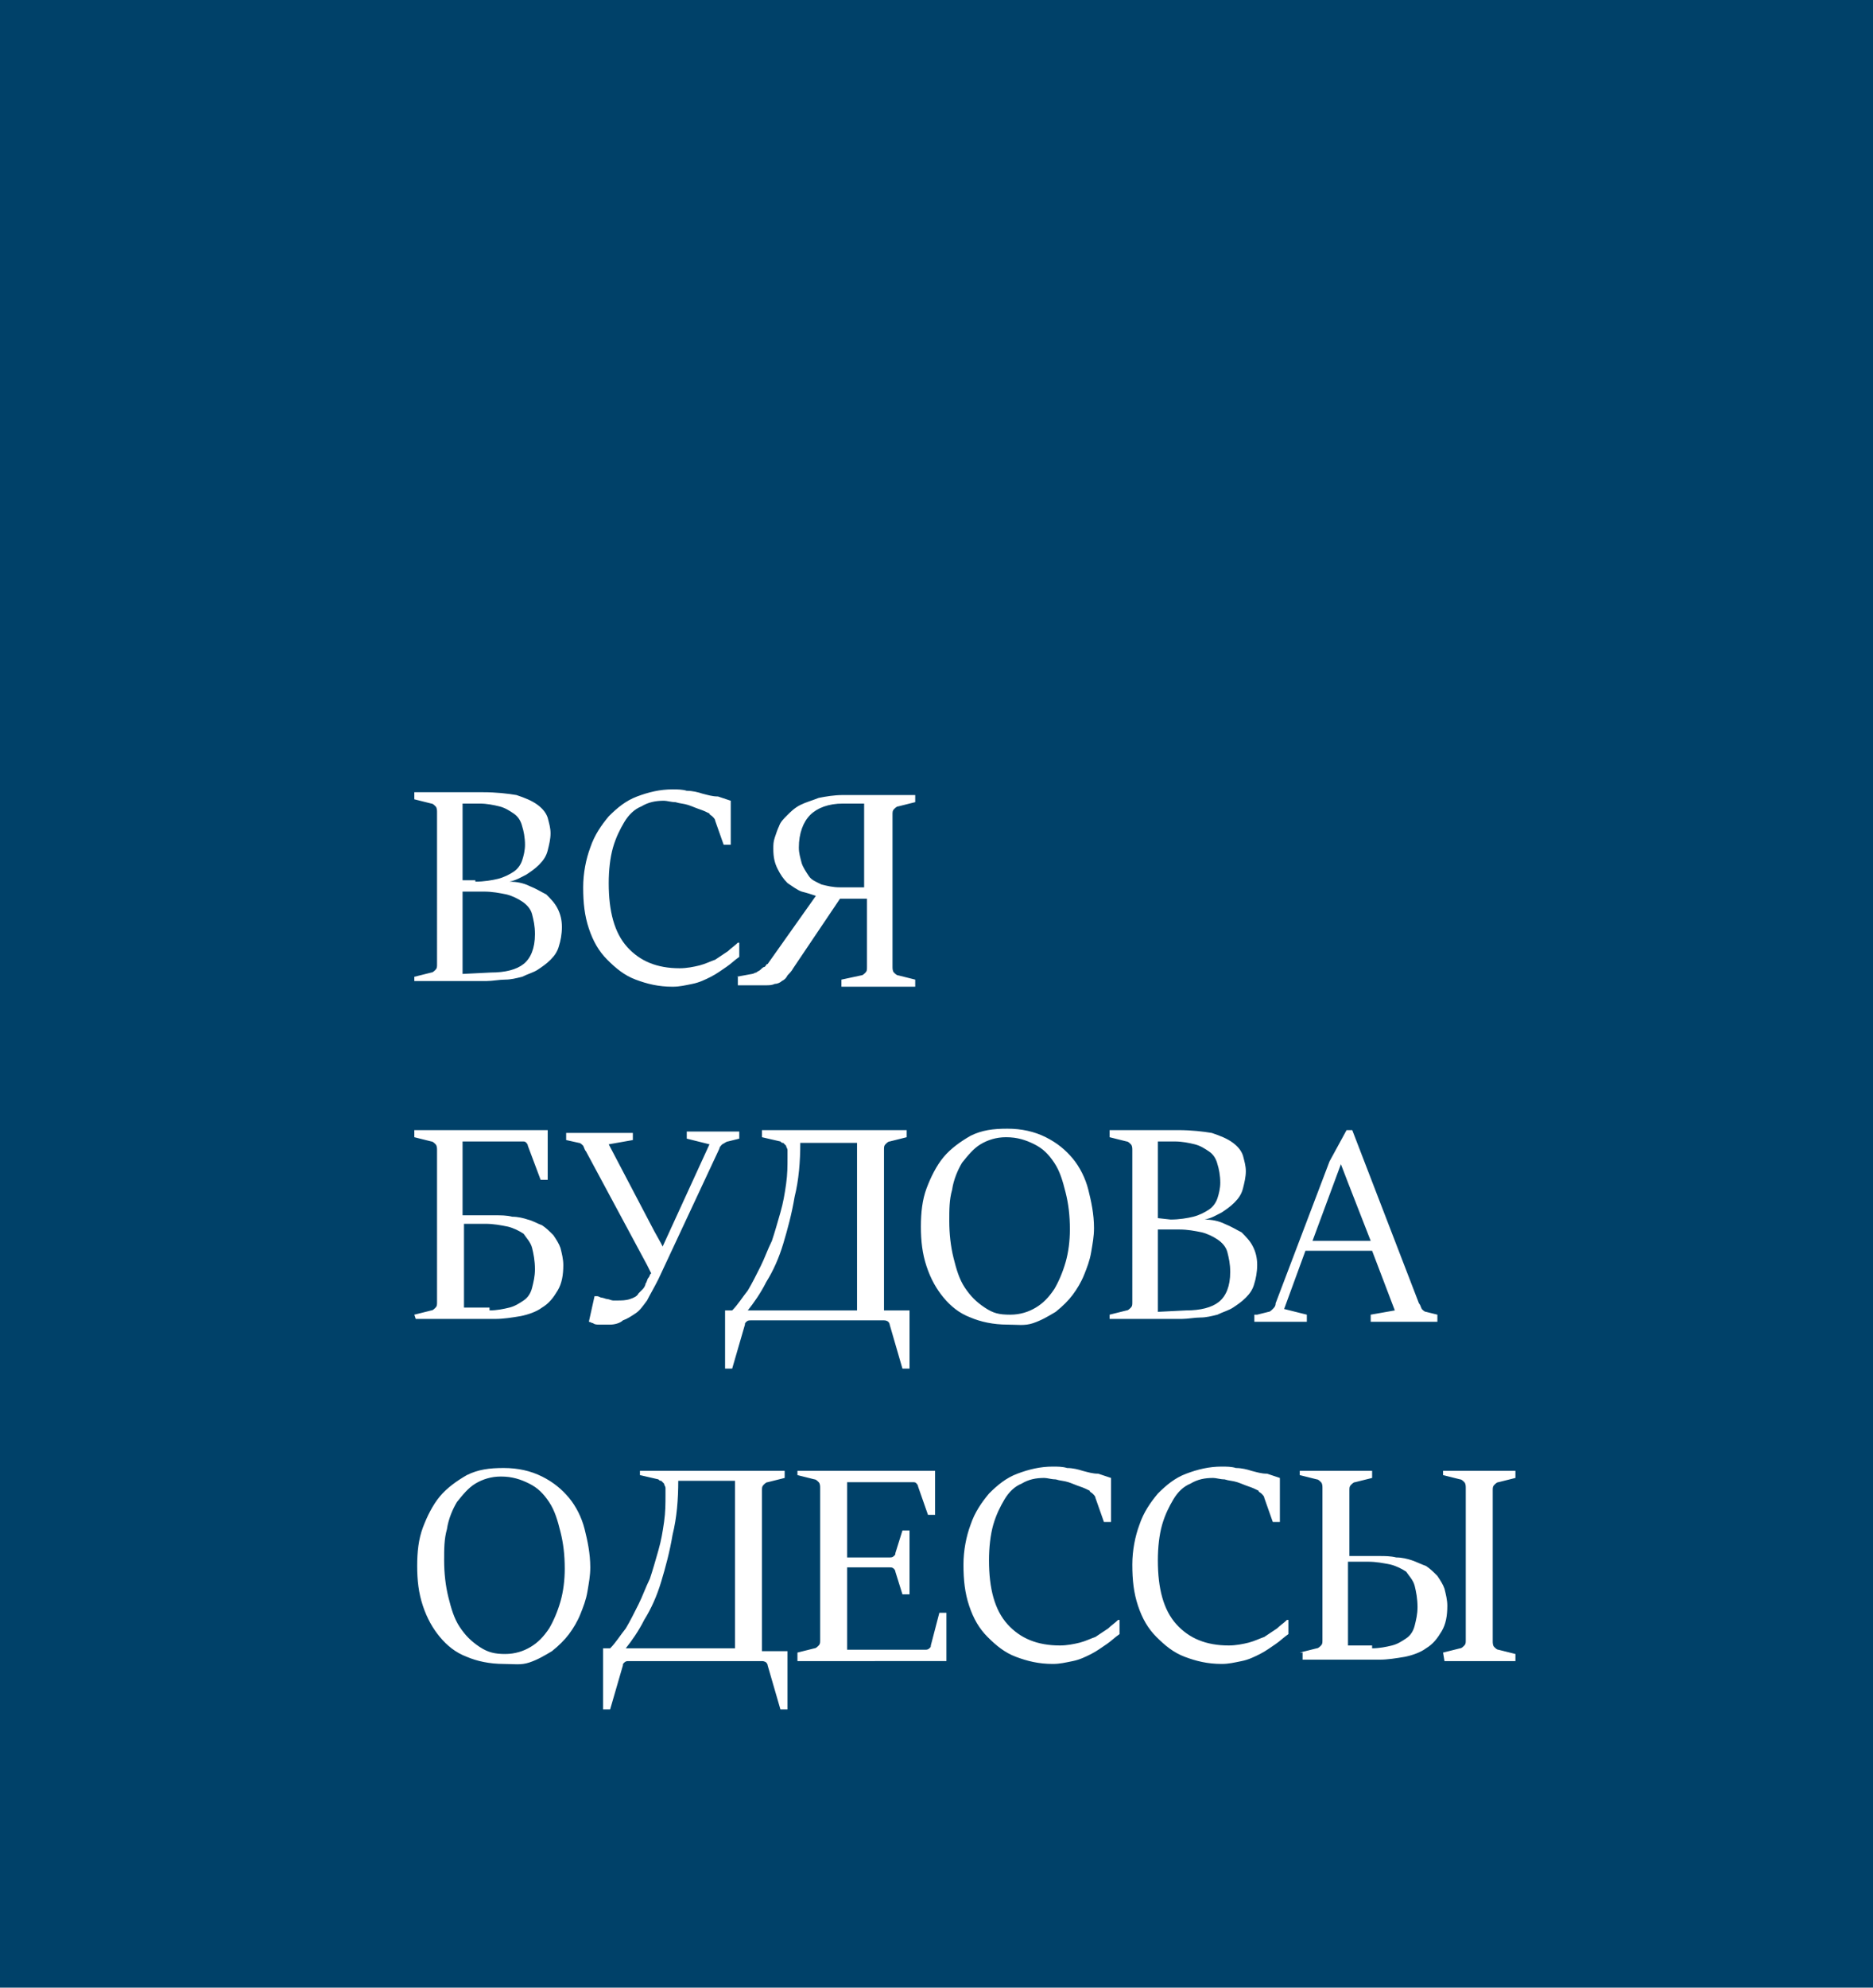 <svg xmlns="http://www.w3.org/2000/svg" width="132" height="140" viewBox="0 0 132 140"><path fill="#004169" d="M0 0h132v140H0z"/><path d="M29.2 68.8l1.2-.3c.1 0 .2-.1.3-.2.1-.1.1-.2.1-.4V57.2c0-.1 0-.3-.1-.4s-.2-.2-.3-.2l-1.2-.3v-.5H34c1 0 1.8.1 2.4.2.6.2 1.1.4 1.5.7.4.3.6.6.7.9.1.4.2.7.2 1.1s-.1.8-.2 1.2c-.1.4-.3.7-.6 1-.3.3-.6.5-.9.7-.4.2-.7.4-1.2.5.5 0 1 .1 1.4.3.5.2.8.4 1.2.6.3.3.6.6.8 1 .2.4.3.8.3 1.3s-.1 1-.2 1.3c-.1.4-.3.7-.6 1-.3.3-.6.5-.9.7s-.7.3-1.1.5c-.4.1-.8.2-1.2.2-.4 0-.9.1-1.3.1h-5.1v-.3zm4.3-6.7c.6 0 1.2-.1 1.6-.2s.8-.3 1.1-.5c.3-.2.5-.5.6-.8s.2-.7.2-1.1c0-.5-.1-1-.2-1.3-.1-.4-.3-.7-.6-.9s-.6-.4-1-.5-.9-.2-1.4-.2h-1.2V62h.9v.1zm1.1 6.4c1 0 1.8-.2 2.3-.6s.8-1.1.8-2.1c0-.6-.1-1-.2-1.4s-.4-.7-.7-.9-.7-.4-1.1-.5c-.5-.1-1-.2-1.6-.2h-1.5v5.8l2-.1zm17.5-1.9v.8c-.3.2-.6.5-.9.7s-.7.5-1.1.7-.8.4-1.3.5-.9.2-1.4.2c-1 0-1.8-.2-2.6-.5s-1.4-.8-2-1.4-1-1.3-1.3-2.2c-.3-.9-.4-1.8-.4-2.9 0-1 .2-2 .5-2.8.3-.9.8-1.6 1.3-2.2.6-.6 1.2-1.1 2-1.4s1.6-.5 2.5-.5c.3 0 .7 0 1 .1.4 0 .8.1 1.1.2.4.1.7.2 1.1.2l.9.3v3.1H51l-.6-1.7c0-.1-.1-.2-.2-.3-.1-.1-.2-.1-.2-.2-.2-.1-.4-.2-.7-.3-.3-.1-.5-.2-.8-.3-.3-.1-.6-.1-.9-.2-.3 0-.6-.1-.8-.1-.6 0-1.1.1-1.6.4-.5.2-.9.6-1.2 1.1s-.6 1.1-.8 1.8c-.2.7-.3 1.6-.3 2.5 0 2 .4 3.5 1.3 4.5s2.1 1.5 3.7 1.5c.5 0 1-.1 1.4-.2s.8-.3 1.1-.4l.9-.6c.2-.2.5-.4.7-.6h.1v.2zm-.2 2.2l1.1-.2c.1 0 .2-.1.3-.1.1-.1.2-.1.3-.2.1-.1.2-.2.3-.2.1-.1.1-.2.2-.2l3.4-4.8c-.3-.1-.6-.2-1-.3-.3-.1-.7-.4-1-.6-.3-.3-.5-.6-.7-1s-.3-.8-.3-1.4c0-.3 0-.5.1-.8s.2-.6.3-.8c.1-.3.3-.5.6-.8.2-.2.5-.5.9-.7s.8-.3 1.3-.5c.5-.1 1.1-.2 1.7-.2h5.1v.5l-1.2.3c-.1 0-.2.1-.3.2-.1.1-.1.2-.1.4v10.7c0 .1 0 .3.1.4s.2.2.3.2l1.2.3v.5h-5.2V69l1.4-.3c.1 0 .2-.1.3-.2.1-.1.1-.2.1-.4v-4.8h-1.9l-3.3 4.9c-.1.2-.3.4-.4.5-.1.2-.2.3-.4.4-.1.1-.3.2-.5.2-.2.1-.4.1-.7.1H52v-.6h-.1zm9-6.3v-5.9h-1.5c-1 0-1.8.3-2.3.8s-.8 1.3-.8 2.3c0 .4.1.7.2 1.1.1.3.3.6.5.9s.5.4.9.6c.4.1.8.2 1.3.2h1.7zM29.2 92.6l1.2-.3c.1 0 .2-.1.3-.2.1-.1.1-.2.1-.4V81c0-.1 0-.3-.1-.4-.1-.1-.2-.2-.3-.2l-1.2-.3v-.5h9.4v3.5h-.5l-.9-2.4c0-.1-.1-.2-.1-.2-.1-.1-.1-.1-.3-.1h-4.2v5.2h2.3c.4 0 .8 0 1.2.1.4 0 .8.1 1.1.2.4.1.7.3 1 .4.3.2.5.4.8.7.2.3.4.6.5.9.1.4.2.8.2 1.2 0 .7-.1 1.3-.4 1.8s-.6.9-1.1 1.2c-.4.3-1 .5-1.5.6-.6.1-1.2.2-1.8.2h-5.6l-.1-.3zm5.3-.3c.5 0 1-.1 1.4-.2.4-.1.7-.3 1-.5s.5-.5.6-.9.2-.8.2-1.3c0-.6-.1-1.1-.2-1.5s-.4-.7-.6-1c-.3-.2-.7-.4-1.1-.5-.5-.1-1-.2-1.6-.2h-1.5v5.9h1.8v.2zm8.5 1h-.8c-.1 0-.3 0-.4-.1-.1 0-.2-.1-.3-.1l.4-1.8h.2c.1 0 .2.1.3.1.1 0 .3.1.4.1s.3.1.4.1h.3c.3 0 .6 0 .9-.1s.5-.2.6-.4l.3-.3c.1-.1.2-.3.2-.4.1-.1.1-.3.2-.4.1-.1.1-.3.2-.3l-.3-.6-4.3-8c-.1-.1-.1-.2-.2-.4-.1-.1-.2-.2-.3-.2l-.9-.2v-.5h4.7v.5l-1.7.3 3.2 6.1.5.9.1.2 3.3-7.2-1.6-.4v-.5h3.7v.5l-.8.2c-.1 0-.2.1-.4.2-.1.1-.2.2-.2.3l-4.3 9.2c-.3.6-.6 1.1-.8 1.5-.3.4-.5.7-.8.9s-.6.4-.9.5c-.2.2-.6.3-.9.3zm7.9-1h.7c.4-.4.7-.9 1.1-1.4.3-.5.6-1.1.9-1.7.3-.6.5-1.2.8-1.8.2-.6.4-1.3.6-2s.3-1.3.4-2 .1-1.3.1-1.9V81c0-.1-.1-.2-.1-.3l-.2-.2c-.1 0-.1 0-.2-.1l-1.3-.3v-.5h10.2v.5l-1.2.3c-.1 0-.2.1-.3.2-.1.1-.1.2-.1.4v11.3h1.8v4.1h-.5l-.9-3.1c0-.1-.1-.2-.1-.2s-.1-.1-.3-.1h-9.4c-.1 0-.2 0-.3.1s-.1.1-.1.2l-.9 3.1h-.5v-4.1h-.2zm9.5 0V80.5h-4c0 1.3-.1 2.6-.4 3.8-.2 1.2-.5 2.3-.8 3.3s-.7 1.9-1.2 2.7c-.4.8-.9 1.5-1.3 2h7.7zm10.6 1c-1 0-1.9-.2-2.6-.5-.8-.3-1.4-.8-1.9-1.4s-.9-1.3-1.2-2.2c-.3-.9-.4-1.8-.4-2.8s.1-1.9.4-2.7.7-1.6 1.2-2.2c.5-.6 1.2-1.1 1.9-1.5.8-.4 1.6-.5 2.6-.5s1.9.2 2.7.6c.8.4 1.4.9 1.9 1.5s.9 1.4 1.1 2.2.4 1.7.4 2.7c0 .6-.1 1.1-.2 1.7-.1.6-.3 1.1-.5 1.6s-.5 1-.8 1.4-.7.8-1.2 1.2c-.5.3-1 .6-1.6.8s-1.1.1-1.8.1zm.2-.7c.7 0 1.3-.2 1.8-.5s.9-.7 1.3-1.3c.3-.5.6-1.2.8-1.9.2-.7.3-1.5.3-2.3 0-1-.1-1.8-.3-2.6-.2-.8-.4-1.5-.8-2.1s-.8-1-1.4-1.3-1.2-.5-2-.5c-.7 0-1.3.2-1.8.5s-.9.8-1.3 1.3c-.3.5-.6 1.2-.7 1.9-.2.7-.2 1.4-.2 2.2 0 .9.1 1.8.3 2.6.2.8.4 1.5.8 2.1s.8 1 1.4 1.4 1 .5 1.8.5zm7 0l1.2-.3c.1 0 .2-.1.3-.2.1-.1.1-.2.1-.4V81c0-.1 0-.3-.1-.4-.1-.1-.2-.2-.3-.2l-1.2-.3v-.5H83c1 0 1.8.1 2.4.2.6.2 1.1.4 1.5.7s.6.6.7.9c.1.4.2.7.2 1.1 0 .4-.1.8-.2 1.2s-.3.7-.6 1c-.3.3-.6.5-.9.7-.4.2-.7.4-1.2.5.5 0 1 .1 1.4.3.5.2.8.4 1.2.6.3.3.6.6.8 1 .2.4.3.8.3 1.3s-.1 1-.2 1.3c-.1.4-.3.7-.6 1-.3.3-.6.5-.9.7s-.7.3-1.1.5c-.4.1-.8.2-1.2.2-.4 0-.9.1-1.3.1h-5.1v-.3zm4.3-6.7c.6 0 1.2-.1 1.6-.2.4-.1.8-.3 1.1-.5.3-.2.5-.5.6-.8s.2-.7.2-1.1c0-.5-.1-1-.2-1.3-.1-.4-.3-.7-.6-.9-.3-.2-.6-.4-1-.5s-.9-.2-1.4-.2h-1.2v5.4l.9.1zm1.1 6.4c1 0 1.8-.2 2.3-.6s.8-1.1.8-2.1c0-.6-.1-1-.2-1.4s-.4-.7-.7-.9c-.3-.2-.7-.4-1.1-.5-.5-.1-1-.2-1.6-.2h-1.5v5.8l2-.1zm5 .3l.8-.2c.1 0 .2-.1.3-.2.1-.1.2-.2.2-.4l3.8-10 1.2-2.2h.4l4.7 12.2c.1.1.1.2.2.4.1.1.2.2.3.2l.8.2v.5h-4.7v-.5l1.7-.3-1.6-4.2H92l-1.5 4.1 1.6.4v.5h-3.7v-.5h.2zm8-5.2L95 83.3l-.5-1.3-2 5.4h4.1zm-61.1 29.8c-1 0-1.9-.2-2.6-.5-.8-.3-1.4-.8-1.9-1.4s-.9-1.3-1.2-2.2c-.3-.9-.4-1.8-.4-2.8s.1-1.9.4-2.7.7-1.6 1.2-2.2c.5-.6 1.2-1.1 1.9-1.5.8-.4 1.6-.5 2.6-.5s1.9.2 2.7.6c.8.4 1.4.9 1.9 1.5s.9 1.4 1.1 2.2.4 1.7.4 2.7c0 .6-.1 1.1-.2 1.7-.1.6-.3 1.1-.5 1.6s-.5 1-.8 1.4-.7.8-1.2 1.2c-.5.3-1 .6-1.6.8s-1.1.1-1.8.1zm.1-.7c.7 0 1.3-.2 1.8-.5s.9-.7 1.3-1.3c.3-.5.6-1.2.8-1.9.2-.7.3-1.5.3-2.3 0-1-.1-1.8-.3-2.6-.2-.8-.4-1.5-.8-2.1s-.8-1-1.4-1.3-1.2-.5-2-.5c-.7 0-1.3.2-1.8.5s-.9.8-1.3 1.3c-.3.5-.6 1.2-.7 1.9-.2.7-.2 1.4-.2 2.2 0 .9.1 1.8.3 2.6.2.8.4 1.5.8 2.1s.8 1 1.4 1.4 1.1.5 1.8.5zm6.7-.4h.7c.4-.4.7-.9 1.1-1.4.3-.5.6-1.1.9-1.7.3-.6.5-1.2.8-1.8.2-.6.4-1.3.6-2s.3-1.3.4-2 .1-1.3.1-1.9v-.5c0-.1-.1-.2-.1-.3l-.2-.2c-.1 0-.1 0-.2-.1l-1.3-.3v-.3h10.2v.5l-1.2.3c-.1 0-.2.1-.3.2-.1.1-.1.2-.1.4v11.3h1.8v4.1H55l-.9-3.1c0-.1-.1-.2-.1-.2s-.1-.1-.3-.1h-9.4c-.1 0-.2 0-.3.1s-.1.1-.1.2l-.9 3.1h-.5v-4.3h-.2zm9.5 0v-11.8h-4c0 1.3-.1 2.6-.4 3.8-.2 1.2-.5 2.3-.8 3.3s-.7 1.9-1.2 2.7c-.4.8-.9 1.5-1.3 2h7.7zm4.4.3l1.2-.3c.1 0 .2-.1.3-.2.1-.1.1-.2.1-.4v-10.7c0-.1 0-.3-.1-.4-.1-.1-.2-.2-.3-.2l-1.2-.3v-.3h9.7v3.1h-.5l-.7-2c0-.1-.1-.2-.1-.2-.1-.1-.1-.1-.3-.1h-4.6v5.3h3c.1 0 .2 0 .3-.1.1-.1.1-.1.1-.2l.5-1.6h.5v4.5h-.5l-.5-1.6c0-.1-.1-.2-.1-.2-.1-.1-.2-.1-.3-.1h-3v5.8h5.5c.1 0 .2 0 .3-.1.1-.1.1-.1.1-.2l.6-2.3h.5v3.4H56.2v-.6zm22.7-2.1v.8c-.3.2-.6.5-.9.7s-.7.5-1.1.7-.8.4-1.3.5-.9.2-1.4.2c-1 0-1.8-.2-2.6-.5s-1.4-.8-2-1.4c-.6-.6-1-1.3-1.3-2.2s-.4-1.8-.4-2.9c0-1 .2-2 .5-2.8.3-.9.8-1.6 1.3-2.2.6-.6 1.2-1.1 2-1.4.8-.3 1.6-.5 2.5-.5.3 0 .7 0 1 .1.4 0 .8.1 1.1.2.4.1.7.2 1.1.2l.9.3v3.1h-.5l-.6-1.7c0-.1-.1-.2-.2-.3s-.2-.1-.2-.2c-.2-.1-.4-.2-.7-.3-.3-.1-.5-.2-.8-.3s-.6-.1-.9-.2c-.3 0-.6-.1-.8-.1-.6 0-1.1.1-1.6.4-.5.2-.9.6-1.2 1.1s-.6 1.1-.8 1.8c-.2.7-.3 1.6-.3 2.5 0 2 .4 3.5 1.3 4.5s2.1 1.5 3.7 1.5c.5 0 1-.1 1.4-.2.4-.1.8-.3 1.1-.4l.9-.6c.2-.2.5-.4.7-.6h.1v.2zm11.9 0v.8c-.3.2-.6.5-.9.7s-.7.5-1.1.7-.8.4-1.3.5-.9.2-1.4.2c-1 0-1.8-.2-2.6-.5s-1.4-.8-2-1.4c-.6-.6-1-1.3-1.3-2.2s-.4-1.8-.4-2.9c0-1 .2-2 .5-2.8.3-.9.8-1.6 1.3-2.2.6-.6 1.2-1.1 2-1.4.8-.3 1.6-.5 2.5-.5.3 0 .7 0 1 .1.4 0 .8.1 1.1.2.4.1.7.2 1.1.2l.9.3v3.1h-.5l-.6-1.7c0-.1-.1-.2-.2-.3s-.2-.1-.2-.2c-.2-.1-.4-.2-.7-.3-.3-.1-.5-.2-.8-.3s-.6-.1-.9-.2c-.3 0-.6-.1-.8-.1-.6 0-1.1.1-1.6.4-.5.2-.9.6-1.2 1.1s-.6 1.1-.8 1.8c-.2.7-.3 1.6-.3 2.5 0 2 .4 3.5 1.3 4.5s2.1 1.5 3.7 1.5c.5 0 1-.1 1.4-.2.4-.1.8-.3 1.1-.4l.9-.6c.2-.2.5-.4.7-.6h.1v.2zm.8 2.1l1.2-.3c.1 0 .2-.1.3-.2.1-.1.1-.2.1-.4v-10.7c0-.1 0-.3-.1-.4-.1-.1-.2-.2-.3-.2l-1.2-.3v-.3h5.1v.5l-1.2.3c-.1 0-.2.1-.3.2-.1.1-.1.2-.1.4v4.6h2.1c.4 0 .8 0 1.2.1.4 0 .8.1 1.1.2.3.1.7.3 1 .4.3.2.5.4.8.7.2.3.4.6.5.9.1.4.2.8.2 1.2 0 .7-.1 1.3-.4 1.8s-.6.9-1.1 1.2c-.4.3-1 .5-1.5.6-.6.1-1.2.2-1.8.2h-5.4v-.5h-.2zm5.1-.3c.5 0 1-.1 1.4-.2.4-.1.7-.3 1-.5s.5-.5.6-.9.2-.8.2-1.3c0-.6-.1-1.1-.2-1.5s-.4-.7-.6-1c-.3-.2-.7-.4-1.1-.5-.5-.1-1-.2-1.6-.2H95v5.9h1.7v.2zm5 .3l1.2-.3c.1 0 .2-.1.3-.2.1-.1.1-.2.1-.4v-10.7c0-.1 0-.3-.1-.4-.1-.1-.2-.2-.3-.2l-1.2-.3v-.3h5.1v.5l-1.2.3c-.1 0-.2.1-.3.2-.1.1-.1.2-.1.4v10.6c0 .1 0 .3.1.4.1.1.2.2.3.2l1.2.3v.5h-5l-.1-.6z" fill="#FFF"/></svg>